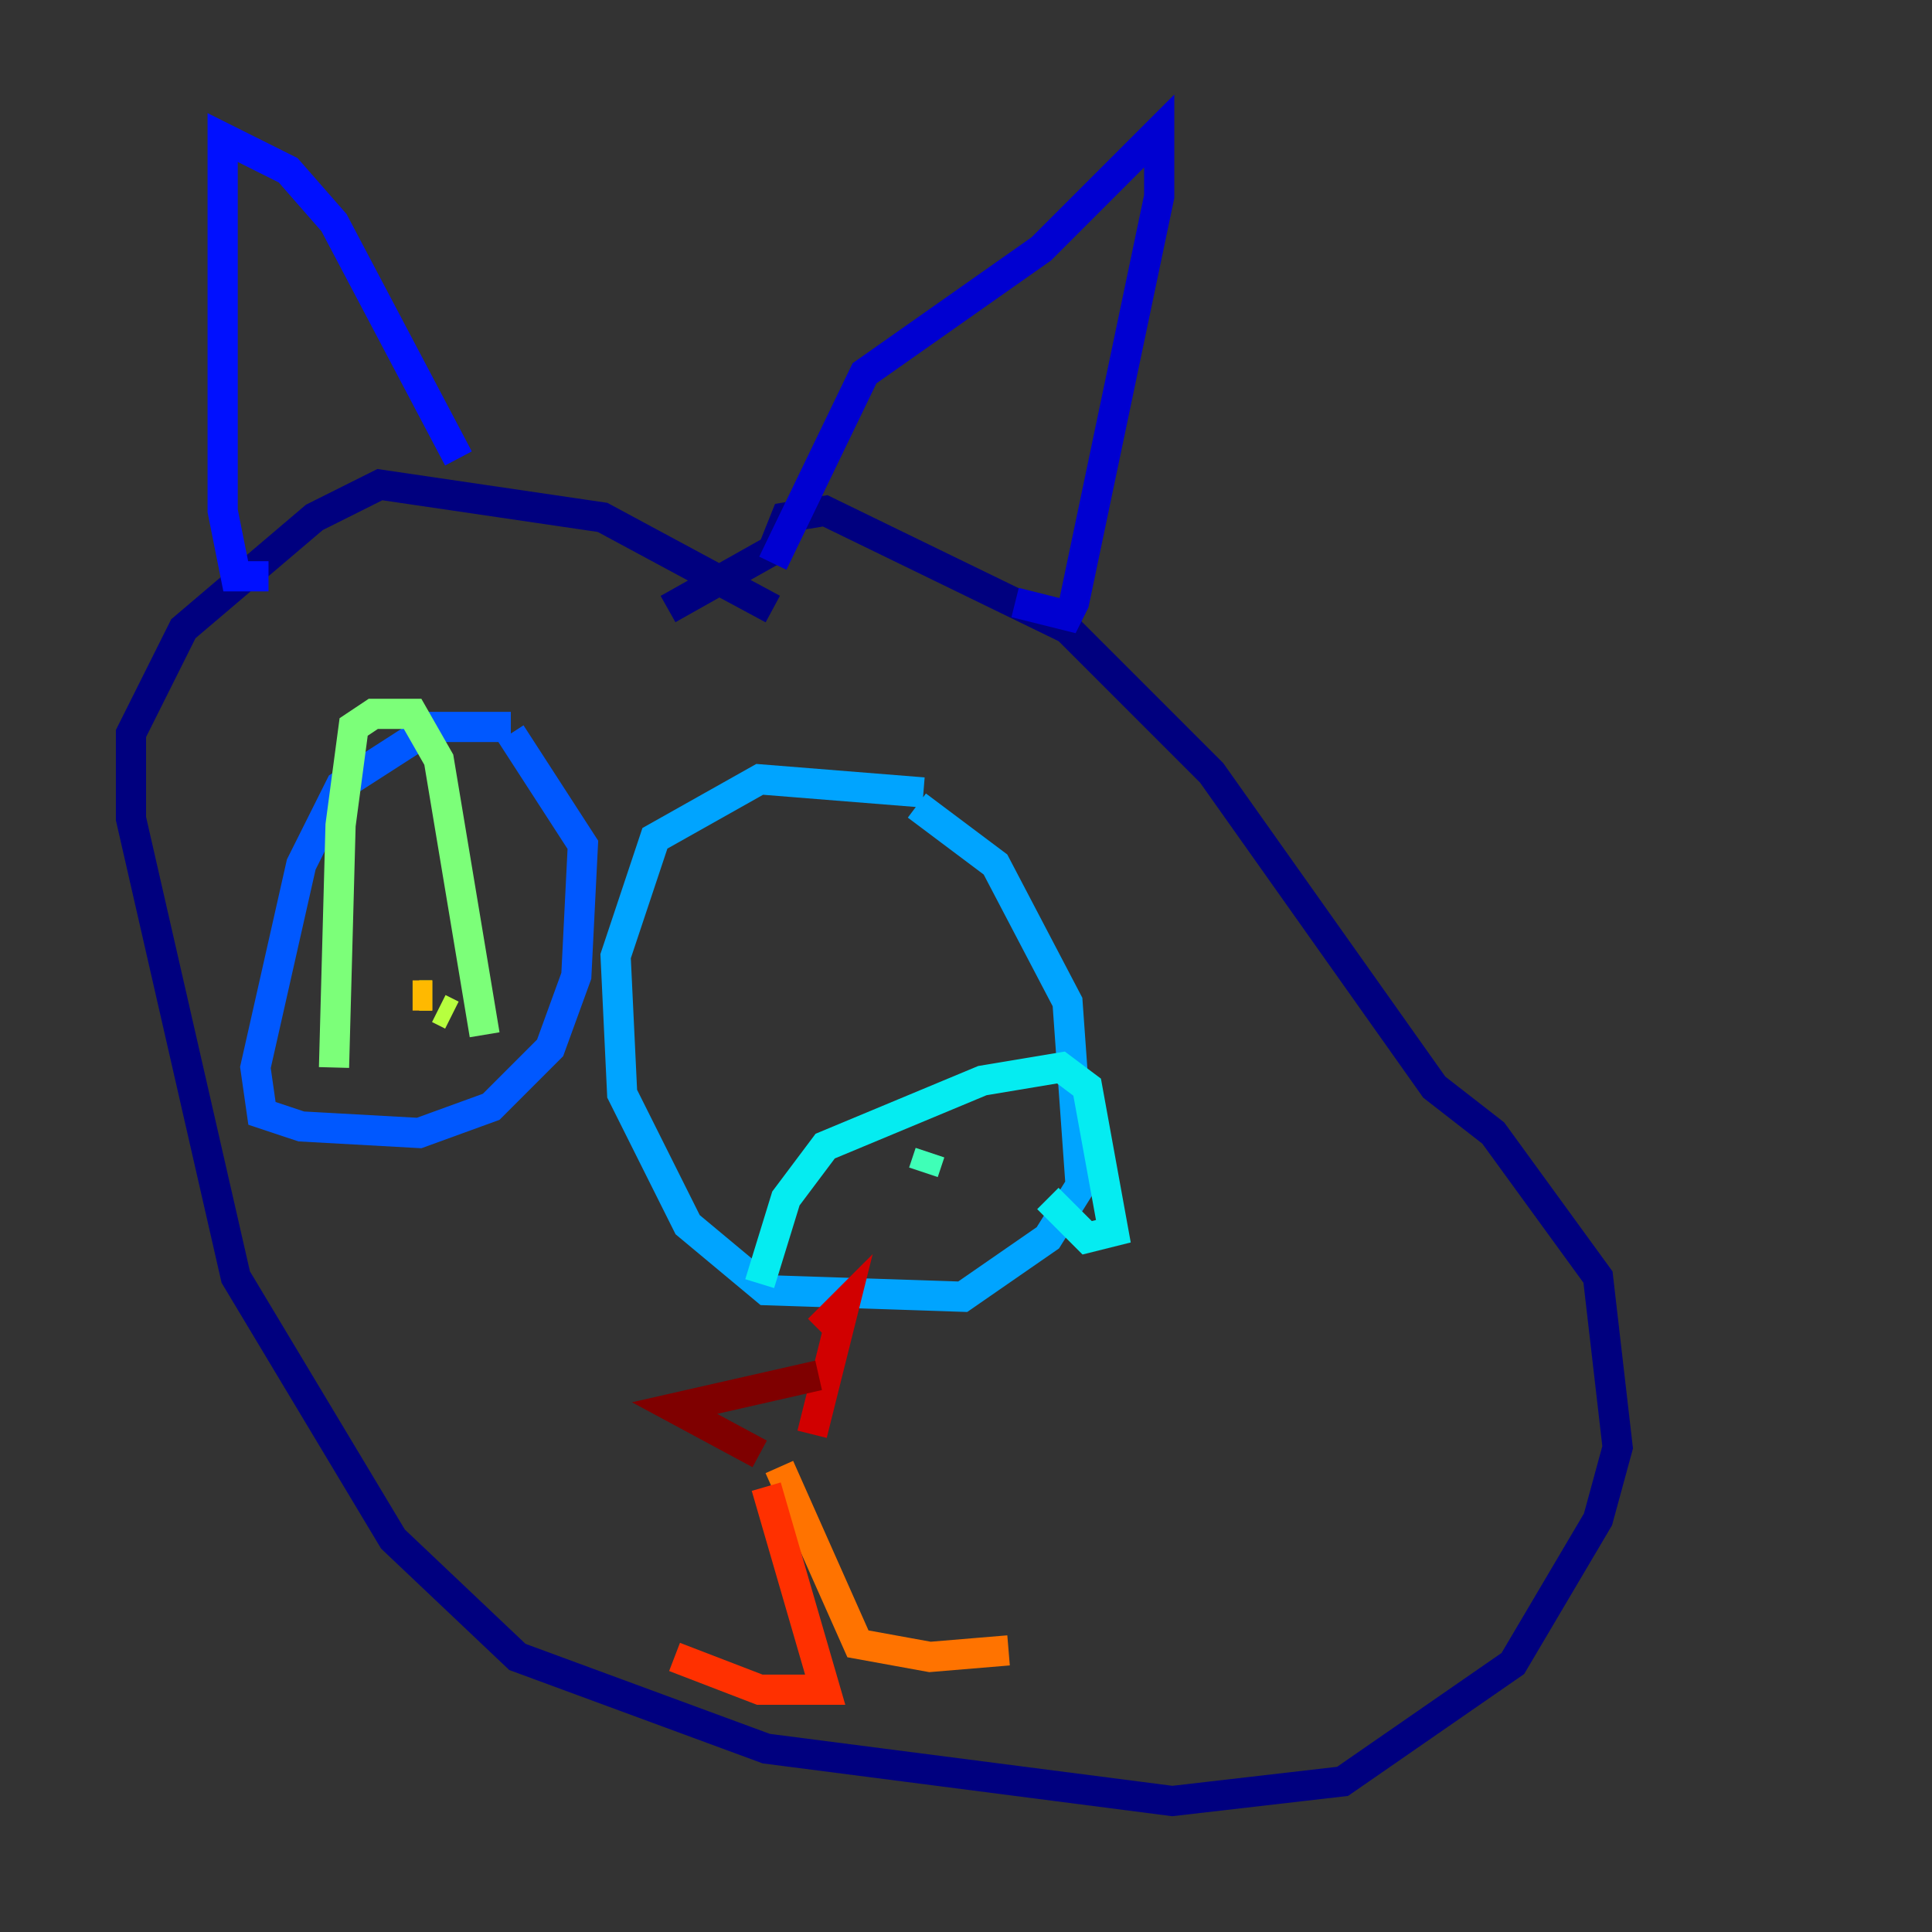 <?xml version="1.0" encoding="utf-8" ?>
<svg baseProfile="tiny" height="128" version="1.2" viewBox="0,0,128,128" width="128" xmlns="http://www.w3.org/2000/svg" xmlns:ev="http://www.w3.org/2001/xml-events" xmlns:xlink="http://www.w3.org/1999/xlink"><rect x="0" y="0" width="128" height="128" fill="#333333" stroke="none"/><defs /><polyline fill="none" points="51.2,40.352 39.919,34.278 25.166,32.108 20.827,34.278 12.149,41.654 8.678,48.597 8.678,54.237 15.62,84.61 26.034,101.966 34.278,109.776 50.766,115.851 77.668,119.322 88.949,118.02 100.231,110.21 105.871,100.664 107.173,95.891 105.871,84.61 98.929,75.064 95.024,72.027 80.271,51.2 70.725,41.654 54.671,33.844 52.068,34.278 51.2,36.447 44.258,40.352" stroke="#00007f" stroke-width="2" /><polyline fill="none" points="51.2,37.315 57.275,24.732 68.99,16.488 76.8,8.678 76.8,13.017 71.159,39.919 70.725,40.786 67.254,39.919" stroke="#0000d1" stroke-width="2" /><polyline fill="none" points="30.373,30.373 22.129,14.752 19.091,11.281 14.752,9.112 14.752,33.844 15.62,38.183 17.79,38.183" stroke="#0010ff" stroke-width="2" /><polyline fill="none" points="33.844,48.163 28.637,48.163 22.563,52.068 19.959,57.275 16.922,70.725 17.356,73.763 19.959,74.63 27.77,75.064 32.542,73.329 36.447,69.424 38.183,64.651 38.617,55.973 33.844,48.597" stroke="#0058ff" stroke-width="2" /><polyline fill="none" points="61.18,52.502 50.332,51.634 43.39,55.539 40.786,63.349 41.22,72.461 45.559,81.139 50.766,85.478 63.783,85.912 69.424,82.007 71.593,78.536 70.725,66.386 65.953,57.275 60.746,53.37" stroke="#00a4ff" stroke-width="2" /><polyline fill="none" points="50.332,85.044 52.068,79.403 54.671,75.932 65.085,71.593 70.291,70.725 72.027,72.027 73.763,81.573 72.027,82.007 69.424,79.403" stroke="#05ecf1" stroke-width="2" /><polyline fill="none" points="61.614,76.366 61.18,77.668" stroke="#3fffb7" stroke-width="2" /><polyline fill="none" points="22.129,70.725 22.563,54.671 23.43,48.163 24.732,47.295 27.336,47.295 29.071,50.332 32.108,68.556" stroke="#7cff79" stroke-width="2" /><polyline fill="none" points="29.939,67.254 29.071,66.82" stroke="#b7ff3f" stroke-width="2" /><polyline fill="none" points="28.637,65.953 27.77,65.953" stroke="#f1fc05" stroke-width="2" /><polyline fill="none" points="27.336,65.953 28.637,65.953" stroke="#ffb900" stroke-width="2" /><polyline fill="none" points="51.634,97.193 56.841,108.909 61.614,109.776 66.82,109.342" stroke="#ff7300" stroke-width="2" /><polyline fill="none" points="50.766,98.495 54.671,111.946 50.332,111.946 44.691,109.776" stroke="#ff3000" stroke-width="2" /><polyline fill="none" points="53.803,95.024 55.973,86.346 54.237,88.081" stroke="#d10000" stroke-width="2" /><polyline fill="none" points="50.332,96.325 44.691,93.288 54.237,91.119" stroke="#7f0000" stroke-width="2" /></svg>